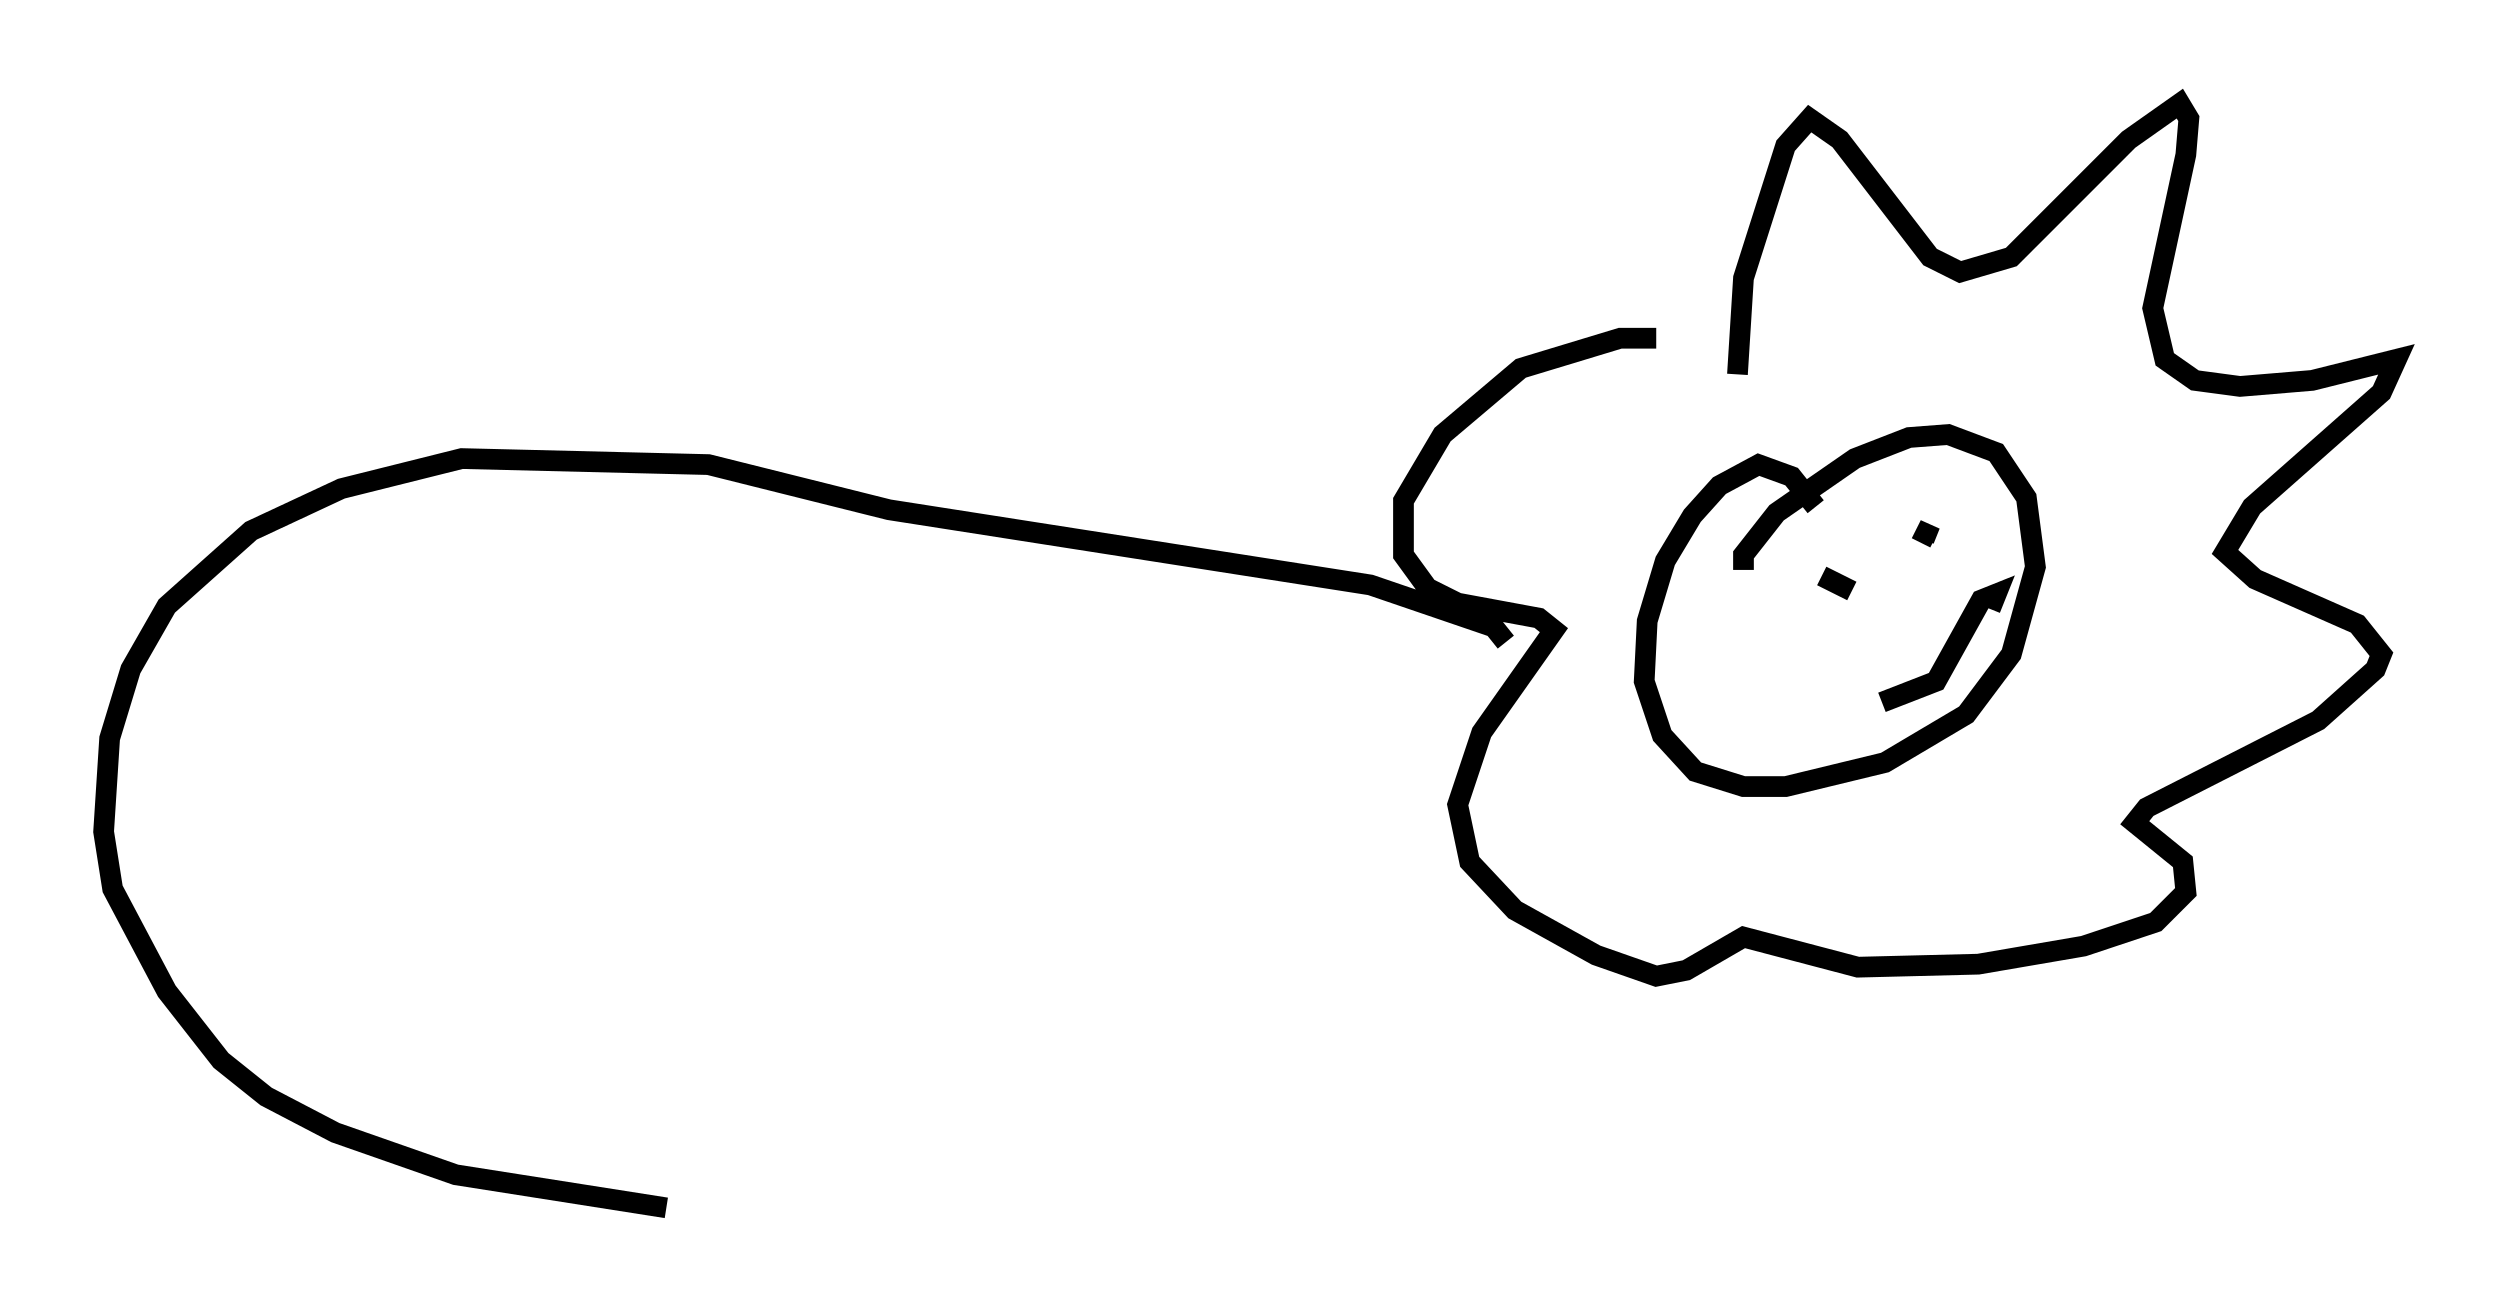<?xml version="1.0" encoding="utf-8" ?>
<svg baseProfile="full" height="63.307" version="1.1" width="120.681" xmlns="http://www.w3.org/2000/svg" xmlns:ev="http://www.w3.org/2001/xml-events" xmlns:xlink="http://www.w3.org/1999/xlink"><defs /><rect fill="white" height="63.307" width="120.681" x="0" y="0" /><path d="M84.307, 19.525 m-0.436, -1.453 l0.291, -4.648 2.034, -6.391 l1.162, -1.307 1.453, 1.017 l4.358, 5.665 1.453, 0.726 l2.469, -0.726 5.665, -5.665 l2.469, -1.743 0.436, 0.726 l-0.145, 1.743 -1.598, 7.408 l0.581, 2.469 1.453, 1.017 l2.179, 0.291 3.486, -0.291 l4.067, -1.017 -0.726, 1.598 l-6.246, 5.52 -1.307, 2.179 l1.453, 1.307 4.939, 2.179 l1.162, 1.453 -0.291, 0.726 l-2.76, 2.469 -8.279, 4.212 l-0.581, 0.726 2.324, 1.888 l0.145, 1.453 -1.453, 1.453 l-3.486, 1.162 -5.084, 0.872 l-5.81, 0.145 -5.52, -1.453 l-2.76, 1.598 -1.453, 0.291 l-2.905, -1.017 -3.922, -2.179 l-2.179, -2.324 -0.581, -2.76 l1.162, -3.486 3.486, -4.939 l-0.726, -0.581 -3.922, -0.726 l-1.453, -0.726 -1.162, -1.598 l0.0, -2.615 1.888, -3.196 l3.777, -3.196 4.793, -1.453 l1.743, 0.0 m4.212, 11.184 l0.0, -0.726 1.598, -2.034 l3.777, -2.615 2.615, -1.017 l1.888, -0.145 2.324, 0.872 l1.453, 2.179 0.436, 3.341 l-1.162, 4.212 -2.179, 2.905 l-3.922, 2.324 -4.793, 1.162 l-2.034, 0.0 -2.324, -0.726 l-1.598, -1.743 -0.872, -2.615 l0.145, -2.905 0.872, -2.905 l1.307, -2.179 1.307, -1.453 l1.888, -1.017 1.598, 0.581 l1.162, 1.453 m5.229, 1.598 l0.291, -0.726 -0.436, 0.872 m-4.793, 1.598 l1.453, 0.726 m1.453, 5.374 l2.615, -1.017 2.179, -3.922 l0.726, -0.291 -0.291, 0.726 m-23.385, 1.598 l-0.581, -0.726 -5.955, -2.034 l-23.24, -3.631 -8.715, -2.179 l-11.911, -0.291 -5.81, 1.453 l-4.358, 2.034 -4.067, 3.631 l-1.743, 3.05 -1.017, 3.341 l-0.291, 4.503 0.436, 2.76 l2.615, 4.939 2.615, 3.341 l2.179, 1.743 3.341, 1.743 l5.81, 2.034 10.168, 1.598 " fill="none" stroke="black" stroke-width="1" /></svg>